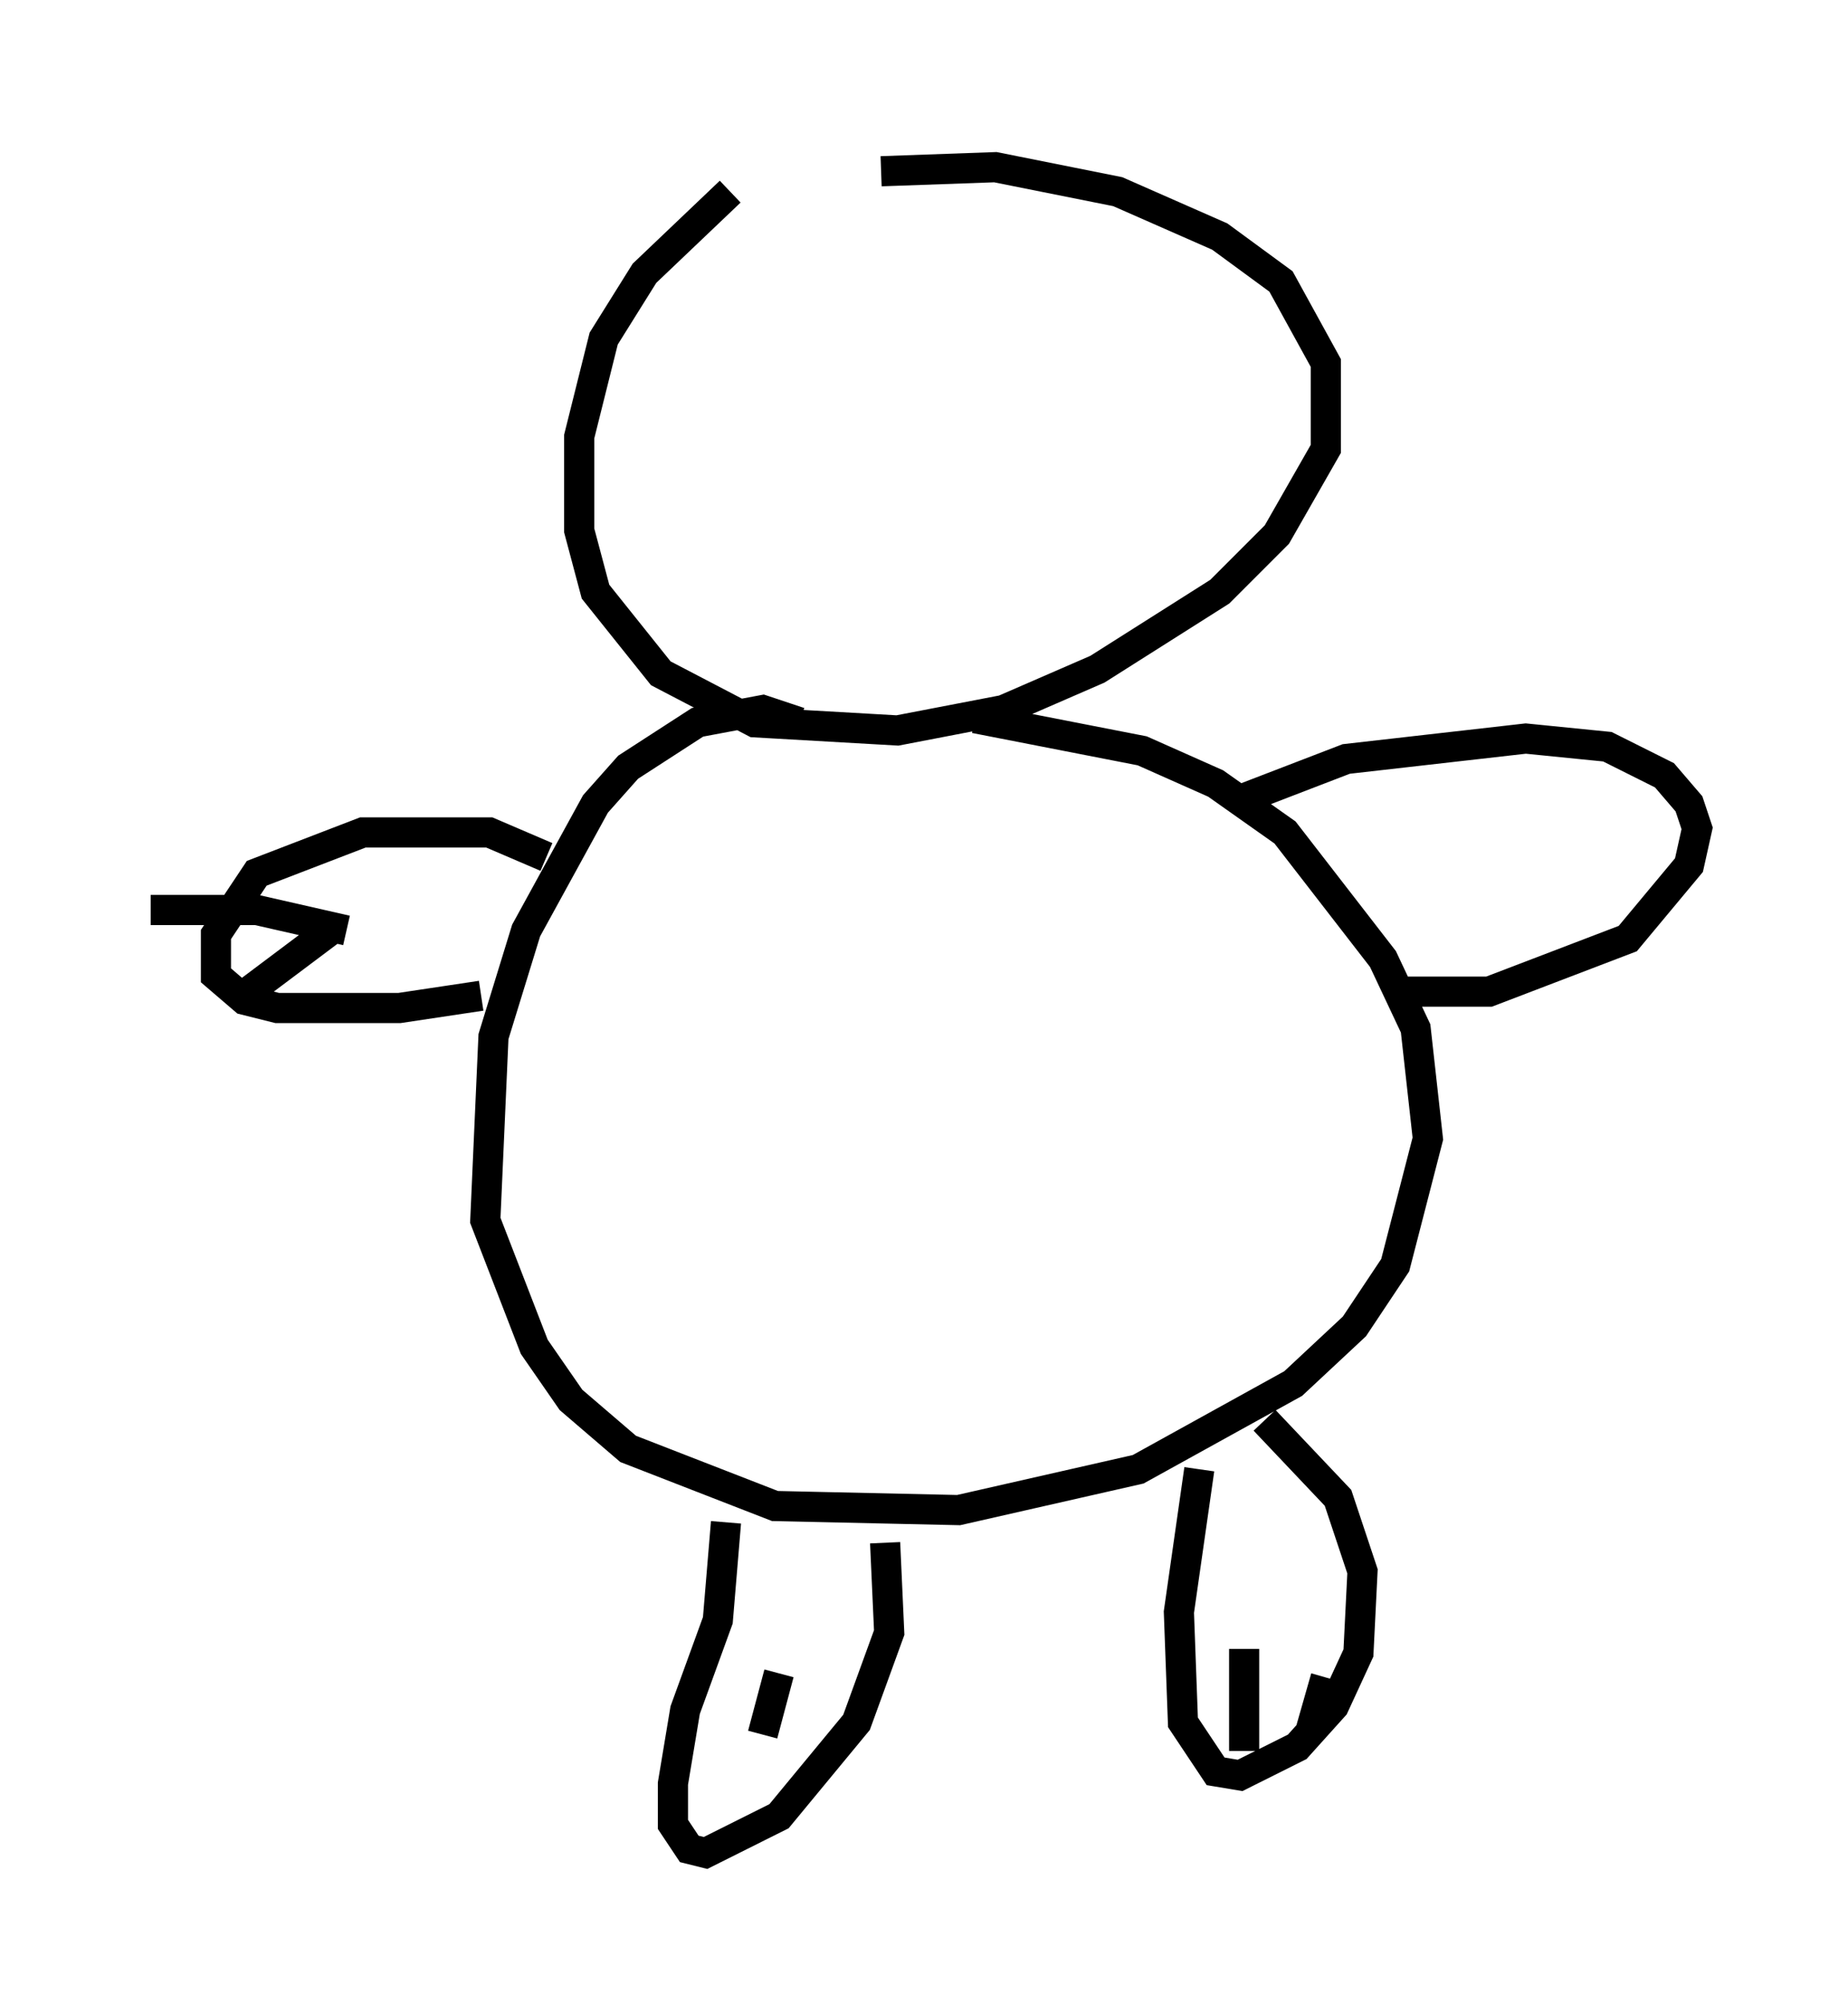 <?xml version="1.0" encoding="utf-8" ?>
<svg baseProfile="full" height="66.427" version="1.1" width="61.285" xmlns="http://www.w3.org/2000/svg" xmlns:ev="http://www.w3.org/2001/xml-events" xmlns:xlink="http://www.w3.org/1999/xlink"><defs /><rect fill="white" height="66.427" width="61.285" x="0" y="0" /><path d="M26.651, 5 m-2.436, 1.353 l-2.842, 2.706 -1.353, 2.165 l-0.812, 3.248 0.0, 3.112 l0.541, 2.03 2.165, 2.706 l3.112, 1.624 4.736, 0.271 l3.518, -0.677 3.112, -1.353 l4.059, -2.571 1.894, -1.894 l1.624, -2.842 0.0, -2.842 l-1.488, -2.706 -2.03, -1.488 l-3.383, -1.488 -4.059, -0.812 l-3.789, 0.135 m-2.706, 18.268 l-1.218, -0.406 -2.165, 0.406 l-2.3, 1.488 -1.083, 1.218 l-2.3, 4.195 -1.083, 3.518 l-0.271, 6.089 1.624, 4.195 l1.218, 1.759 1.894, 1.624 l4.871, 1.894 6.089, 0.135 l5.954, -1.353 5.142, -2.842 l2.03, -1.894 1.353, -2.03 l1.083, -4.195 -0.406, -3.654 l-1.083, -2.3 -3.248, -4.195 l-2.3, -1.624 -2.436, -1.083 l-5.548, -1.083 m8.796, 2.706 l3.518, -1.353 5.954, -0.677 l2.706, 0.271 1.894, 0.947 l0.812, 0.947 0.271, 0.812 l-0.271, 1.218 -2.03, 2.436 l-4.601, 1.759 -3.248, 0.0 m-28.011, -4.465 l-1.894, -0.812 -4.195, 0.0 l-3.518, 1.353 -1.353, 2.03 l0.0, 1.353 0.947, 0.812 l1.083, 0.271 4.059, 0.0 l2.706, -0.406 m-4.465, -2.165 l-2.977, -0.677 -3.518, 0.0 m5.954, 0.677 l-2.706, 2.03 m15.832, 17.591 l-0.271, 3.248 -1.083, 2.977 l-0.406, 2.436 0.0, 1.353 l0.541, 0.812 0.541, 0.135 l2.436, -1.218 2.571, -3.112 l1.083, -2.977 -0.135, -2.977 m10.419, -2.436 l-0.677, 4.736 0.135, 3.654 l1.083, 1.624 0.812, 0.135 l1.894, -0.947 1.218, -1.353 l0.812, -1.759 0.135, -2.706 l-0.812, -2.436 -2.436, -2.571 m-0.677, 7.578 l0.0, 3.383 m2.706, -2.436 l-0.541, 1.894 m-17.591, -2.03 l-0.541, 2.03 " fill="none" stroke="black" stroke-width="1" /></svg>